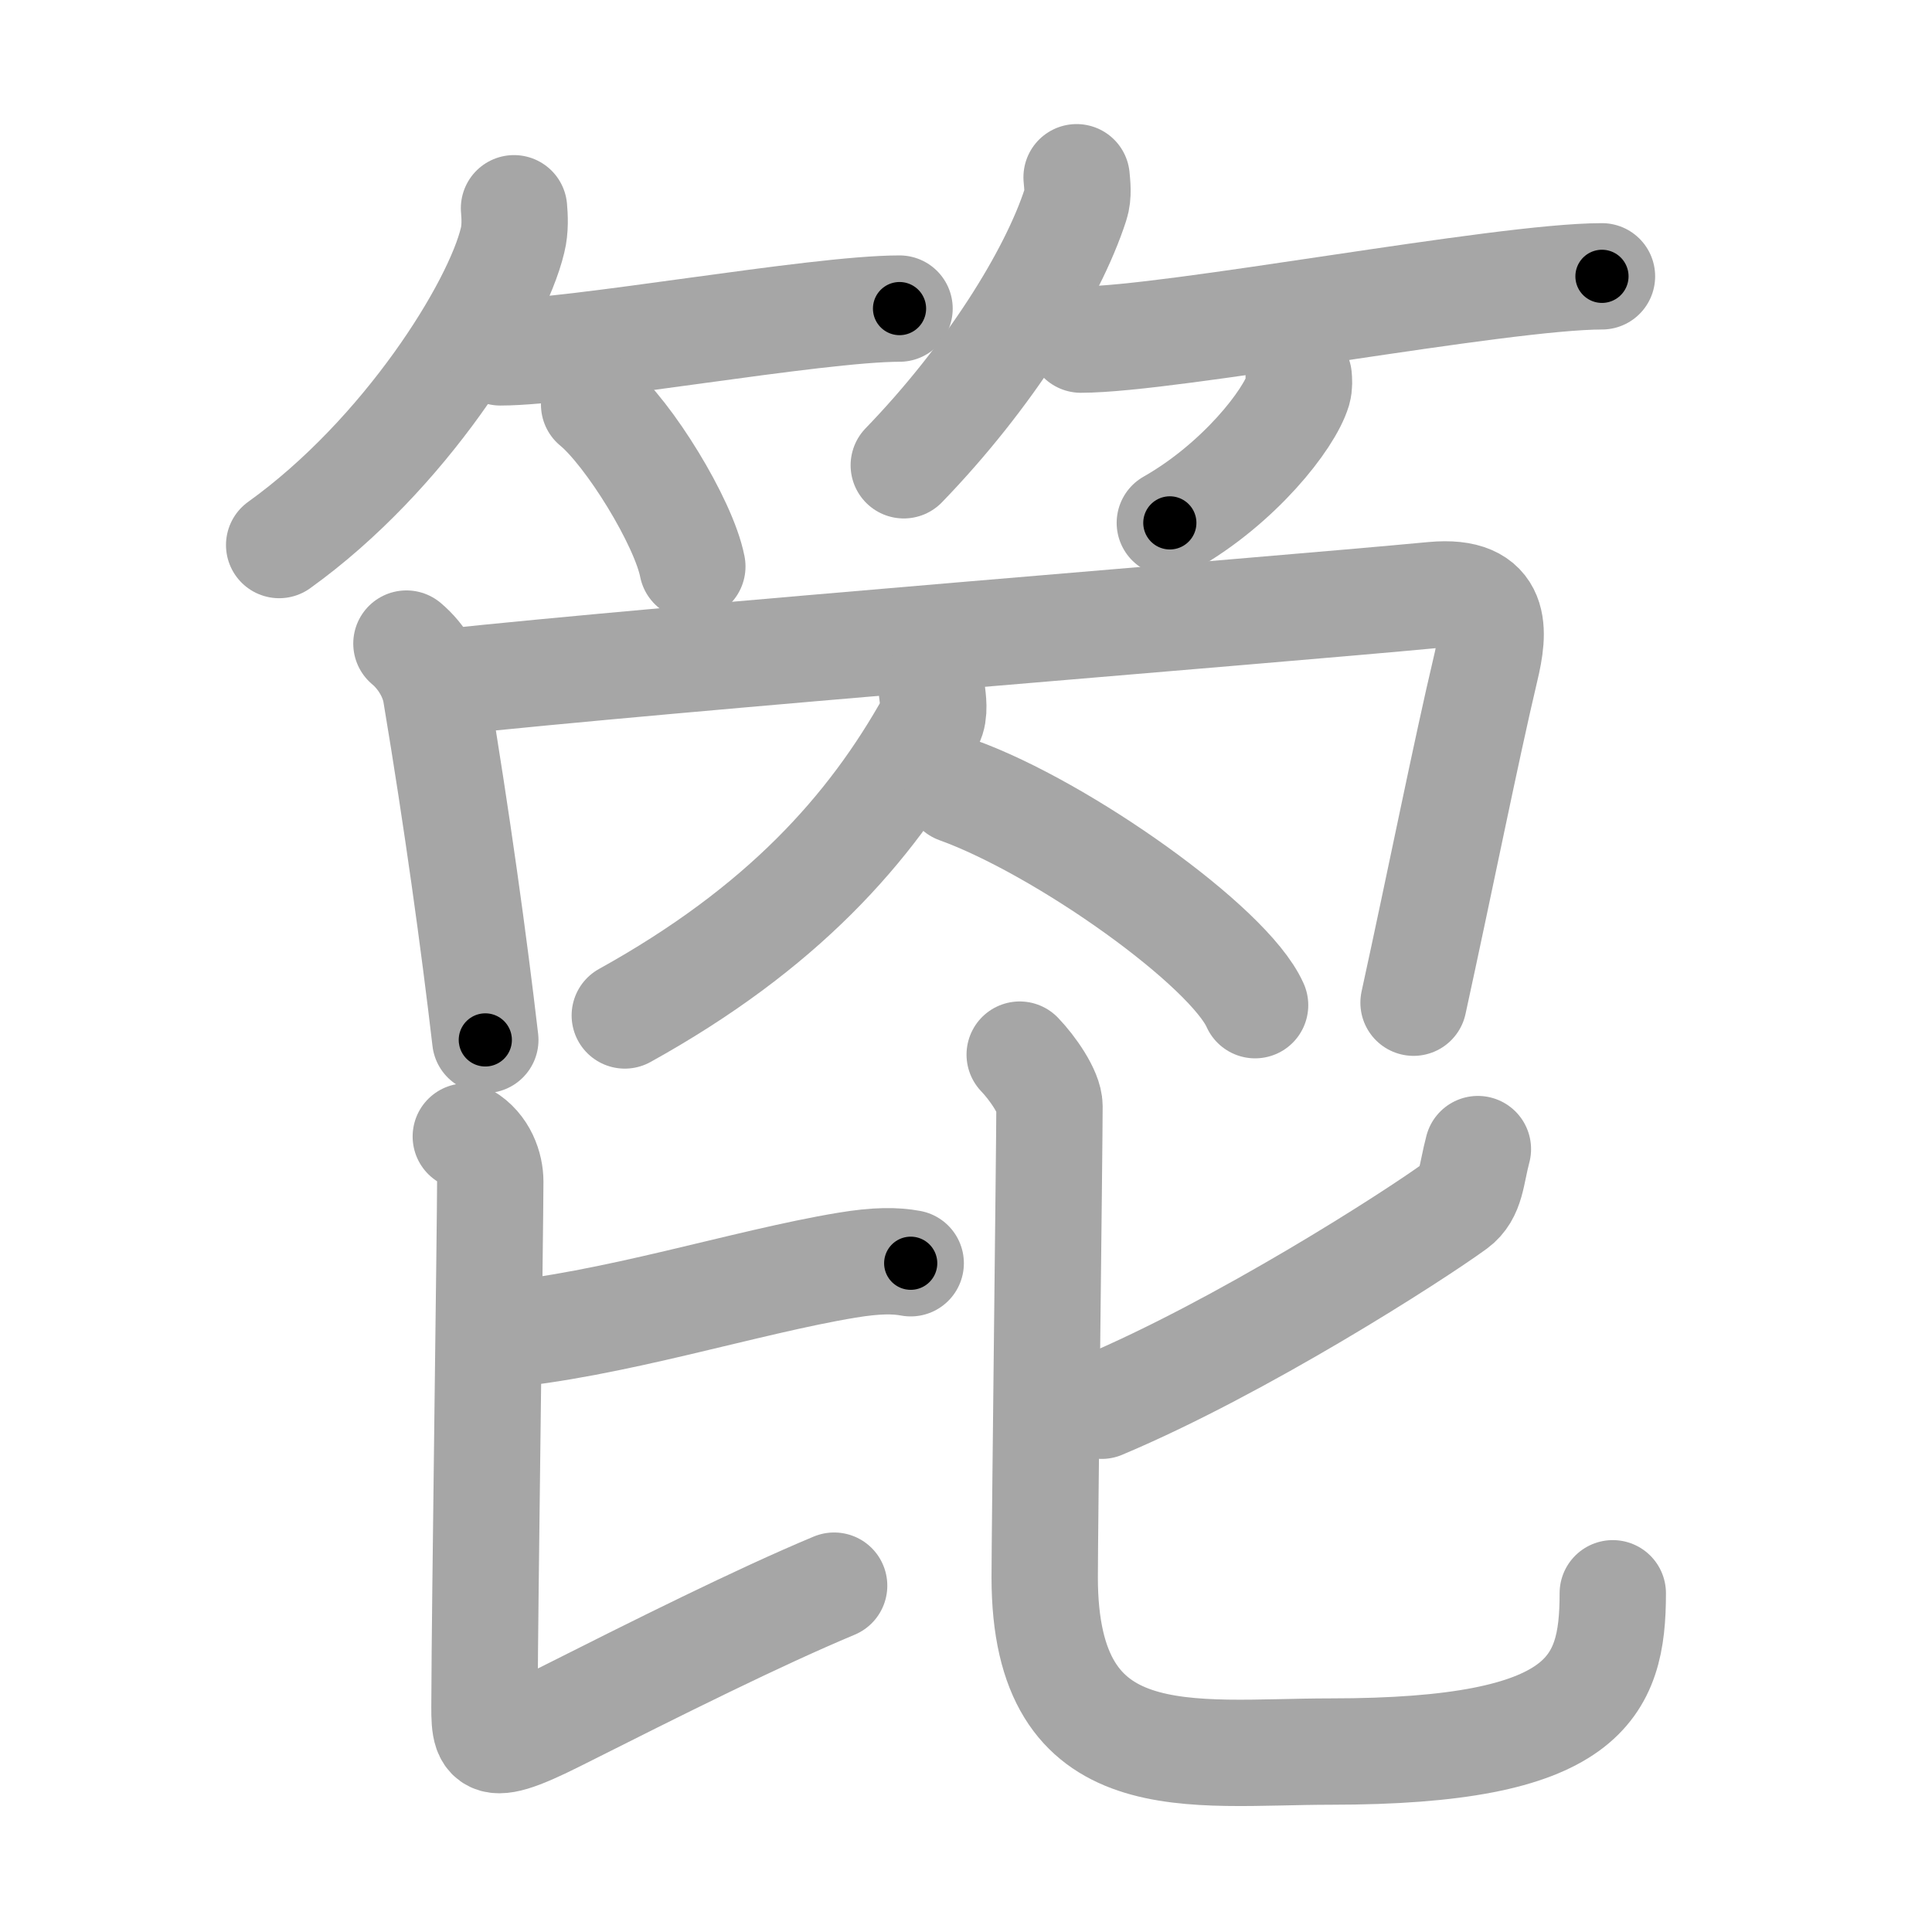 <svg xmlns="http://www.w3.org/2000/svg" viewBox="0 0 109 109" id="7b86"><g fill="none" stroke="#a6a6a6" stroke-width="6" stroke-linecap="round" stroke-linejoin="round"><g><g><g><path d="M29,11.75c0.04,0.45,0.08,1.16-0.08,1.8c-0.9,3.79-6.08,12.11-13.17,17.2" /><path d="M28.23,19.88c4.22,0,17.78-2.47,22.52-2.47" /><path d="M33.52,22.83c1.96,1.61,5.05,6.63,5.54,9.13" /></g><g><path d="M60.74,10c0.03,0.38,0.12,1-0.06,1.54c-1.3,4.02-4.91,9.77-9.69,14.71" /><path d="M60.98,19.16c5.08,0,23.69-3.57,29.4-3.57" /><path d="M73.27,21.25c0.02,0.19,0.04,0.5-0.04,0.78c-0.5,1.65-3.34,5.26-7.23,7.47" /></g></g><g><path d="M22.93,36.31c0.88,0.74,1.49,1.81,1.66,2.79c1.19,7.11,2.16,14.15,2.79,19.57" /><path d="M24.81,38.52C38.15,37.09,71,34.5,80.85,33.57c3.75-0.35,3.46,2.08,2.96,4.17c-1.07,4.51-2.57,12.01-4.06,18.83" /><path d="M52.58,39c0.05,0.43,0.18,1.24-0.09,1.73c-3.39,6.08-8.4,11.66-17.24,16.56" /><path d="M54.02,44.58c5.93,2.14,15.31,8.8,16.79,12.13" /><g><g><path d="M27.94,75.35c6.55-0.56,14.13-3.03,19.84-3.97c1.68-0.28,2.74-0.27,3.6-0.11" /><path d="M26.28,64.12c1.01,0.59,1.38,1.72,1.38,2.54c0,2.22-0.32,25.17-0.32,28.63c0,2.91-0.36,3.89,4.06,1.67c5.86-2.95,11.36-5.7,15.66-7.5" /></g><g><path d="M83.38,64.83c-0.38,1.42-0.35,2.52-1.27,3.2c-2.36,1.72-12.07,7.96-19.96,11.28" /><path d="M57.53,59.5c0.72,0.75,1.68,2.12,1.68,2.91c0,2.08-0.27,24.13-0.27,26.58c0,11.41,8.23,9.83,16.14,9.83c14.42,0,15.91-3.58,15.91-8.93" /></g></g></g></g></g><g fill="none" stroke="#000" stroke-width="3" stroke-linecap="round" stroke-linejoin="round"><path d="M29,11.75c0.04,0.45,0.08,1.16-0.08,1.8c-0.9,3.79-6.08,12.11-13.17,17.2" stroke-dasharray="23.801" stroke-dashoffset="23.801"><animate attributeName="stroke-dashoffset" values="23.801;23.801;0" dur="0.238s" fill="freeze" begin="0s;7b86.click" /></path><path d="M28.23,19.88c4.22,0,17.78-2.47,22.52-2.47" stroke-dasharray="22.668" stroke-dashoffset="22.668"><animate attributeName="stroke-dashoffset" values="22.668" fill="freeze" begin="7b86.click" /><animate attributeName="stroke-dashoffset" values="22.668;22.668;0" keyTimes="0;0.512;1" dur="0.465s" fill="freeze" begin="0s;7b86.click" /></path><path d="M33.52,22.83c1.96,1.61,5.05,6.63,5.54,9.13" stroke-dasharray="10.801" stroke-dashoffset="10.801"><animate attributeName="stroke-dashoffset" values="10.801" fill="freeze" begin="7b86.click" /><animate attributeName="stroke-dashoffset" values="10.801;10.801;0" keyTimes="0;0.683;1" dur="0.681s" fill="freeze" begin="0s;7b86.click" /></path><path d="M60.74,10c0.03,0.38,0.12,1-0.06,1.54c-1.3,4.02-4.91,9.77-9.69,14.71" stroke-dasharray="19.298" stroke-dashoffset="19.298"><animate attributeName="stroke-dashoffset" values="19.298" fill="freeze" begin="7b86.click" /><animate attributeName="stroke-dashoffset" values="19.298;19.298;0" keyTimes="0;0.779;1" dur="0.874s" fill="freeze" begin="0s;7b86.click" /></path><path d="M60.98,19.16c5.08,0,23.69-3.57,29.4-3.57" stroke-dasharray="29.633" stroke-dashoffset="29.633"><animate attributeName="stroke-dashoffset" values="29.633" fill="freeze" begin="7b86.click" /><animate attributeName="stroke-dashoffset" values="29.633;29.633;0" keyTimes="0;0.747;1" dur="1.17s" fill="freeze" begin="0s;7b86.click" /></path><path d="M73.27,21.25c0.02,0.19,0.04,0.5-0.04,0.78c-0.5,1.65-3.34,5.26-7.23,7.47" stroke-dasharray="11.352" stroke-dashoffset="11.352"><animate attributeName="stroke-dashoffset" values="11.352" fill="freeze" begin="7b86.click" /><animate attributeName="stroke-dashoffset" values="11.352;11.352;0" keyTimes="0;0.838;1" dur="1.397s" fill="freeze" begin="0s;7b86.click" /></path><path d="M22.93,36.31c0.88,0.74,1.49,1.81,1.66,2.79c1.19,7.11,2.16,14.15,2.79,19.57" stroke-dasharray="23.08" stroke-dashoffset="23.08"><animate attributeName="stroke-dashoffset" values="23.08" fill="freeze" begin="7b86.click" /><animate attributeName="stroke-dashoffset" values="23.08;23.08;0" keyTimes="0;0.858;1" dur="1.628s" fill="freeze" begin="0s;7b86.click" /></path><path d="M24.81,38.52C38.15,37.09,71,34.5,80.85,33.57c3.75-0.35,3.46,2.08,2.96,4.17c-1.07,4.51-2.57,12.01-4.06,18.83" stroke-dasharray="82.111" stroke-dashoffset="82.111"><animate attributeName="stroke-dashoffset" values="82.111" fill="freeze" begin="7b86.click" /><animate attributeName="stroke-dashoffset" values="82.111;82.111;0" keyTimes="0;0.725;1" dur="2.245s" fill="freeze" begin="0s;7b86.click" /></path><path d="M52.58,39c0.05,0.43,0.18,1.24-0.09,1.73c-3.39,6.08-8.4,11.66-17.24,16.56" stroke-dasharray="25.997" stroke-dashoffset="25.997"><animate attributeName="stroke-dashoffset" values="25.997" fill="freeze" begin="7b86.click" /><animate attributeName="stroke-dashoffset" values="25.997;25.997;0" keyTimes="0;0.896;1" dur="2.505s" fill="freeze" begin="0s;7b86.click" /></path><path d="M54.02,44.58c5.93,2.14,15.31,8.8,16.79,12.13" stroke-dasharray="20.996" stroke-dashoffset="20.996"><animate attributeName="stroke-dashoffset" values="20.996" fill="freeze" begin="7b86.click" /><animate attributeName="stroke-dashoffset" values="20.996;20.996;0" keyTimes="0;0.923;1" dur="2.715s" fill="freeze" begin="0s;7b86.click" /></path><path d="M27.94,75.35c6.55-0.56,14.13-3.03,19.84-3.97c1.68-0.28,2.74-0.27,3.6-0.11" stroke-dasharray="23.869" stroke-dashoffset="23.869"><animate attributeName="stroke-dashoffset" values="23.869" fill="freeze" begin="7b86.click" /><animate attributeName="stroke-dashoffset" values="23.869;23.869;0" keyTimes="0;0.919;1" dur="2.954s" fill="freeze" begin="0s;7b86.click" /></path><path d="M26.28,64.12c1.01,0.59,1.38,1.72,1.38,2.54c0,2.22-0.32,25.17-0.32,28.63c0,2.91-0.36,3.89,4.06,1.67c5.86-2.95,11.36-5.7,15.66-7.5" stroke-dasharray="55.832" stroke-dashoffset="55.832"><animate attributeName="stroke-dashoffset" values="55.832" fill="freeze" begin="7b86.click" /><animate attributeName="stroke-dashoffset" values="55.832;55.832;0" keyTimes="0;0.841;1" dur="3.512s" fill="freeze" begin="0s;7b86.click" /></path><path d="M83.38,64.83c-0.38,1.42-0.35,2.52-1.27,3.2c-2.36,1.72-12.07,7.96-19.96,11.28" stroke-dasharray="26.486" stroke-dashoffset="26.486"><animate attributeName="stroke-dashoffset" values="26.486" fill="freeze" begin="7b86.click" /><animate attributeName="stroke-dashoffset" values="26.486;26.486;0" keyTimes="0;0.93;1" dur="3.777s" fill="freeze" begin="0s;7b86.click" /></path><path d="M57.53,59.5c0.72,0.75,1.68,2.12,1.68,2.91c0,2.08-0.27,24.13-0.27,26.58c0,11.41,8.23,9.83,16.14,9.83c14.42,0,15.91-3.58,15.91-8.93" stroke-dasharray="73.488" stroke-dashoffset="73.488"><animate attributeName="stroke-dashoffset" values="73.488" fill="freeze" begin="7b86.click" /><animate attributeName="stroke-dashoffset" values="73.488;73.488;0" keyTimes="0;0.872;1" dur="4.33s" fill="freeze" begin="0s;7b86.click" /></path></g></svg>